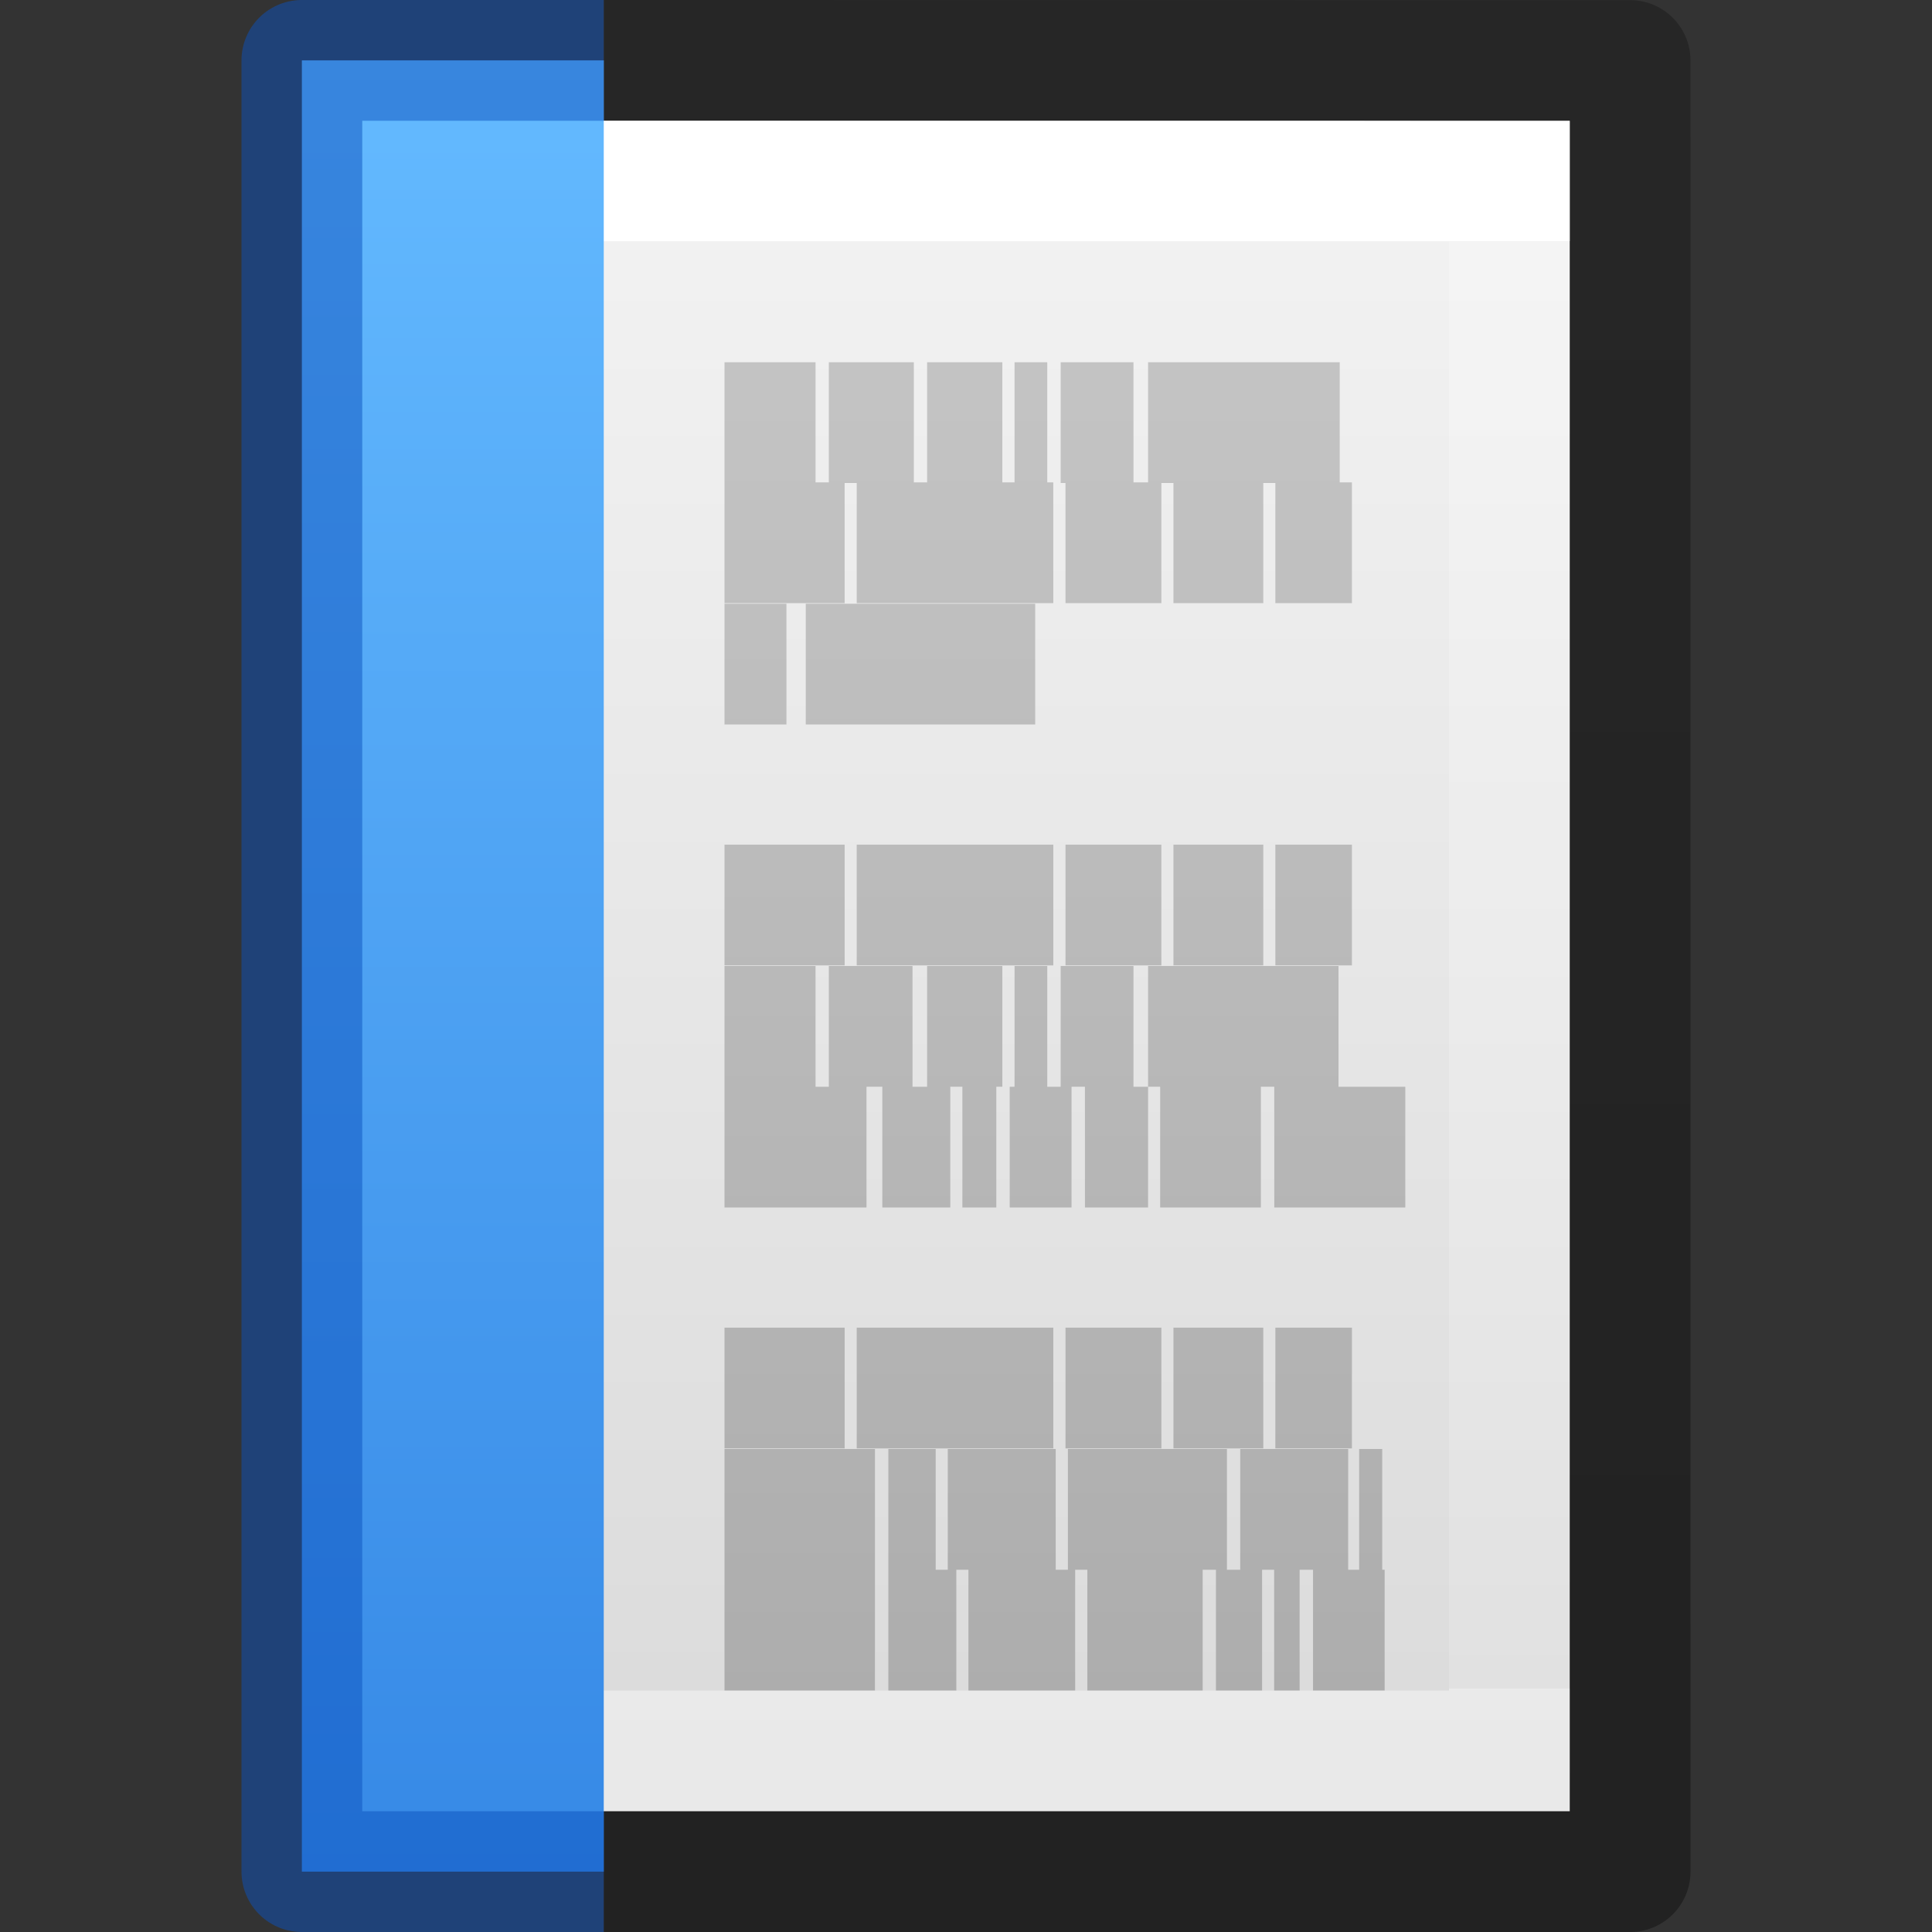 <?xml version="1.0" encoding="UTF-8" standalone="no"?>
<svg
   xmlns:dc="http://purl.org/dc/elements/1.1/"
   xmlns:cc="http://creativecommons.org/ns#"
   xmlns:rdf="http://www.w3.org/1999/02/22-rdf-syntax-ns#"
   xmlns:svg="http://www.w3.org/2000/svg"
   xmlns="http://www.w3.org/2000/svg"
   xmlns:xlink="http://www.w3.org/1999/xlink"
   version="1.1"
   width="16"
   height="16"
   id="svg3810">
  <rect width="100%" height="100%" fill="#333333" stroke="none"/>
  <defs
     id="defs3812">
    <linearGradient
       id="linearGradient847">
      <stop
         id="stop843"
         offset="0"
         style="stop-color:#64baff;stop-opacity:1" />
      <stop
         id="stop845"
         offset="1"
         style="stop-color:#3689e6;stop-opacity:1" />
    </linearGradient>
    <linearGradient
       x1="24"
       y1="6.923"
       x2="24"
       y2="41.077"
       id="linearGradient3988"
       xlink:href="#linearGradient3977"
       gradientUnits="userSpaceOnUse"
       gradientTransform="matrix(0.243,0,0,0.351,2.162,-0.432)" />
    <linearGradient
       id="linearGradient3977">
      <stop
         id="stop3979"
         style="stop-color:#ffffff;stop-opacity:1"
         offset="0" />
      <stop
         id="stop3981"
         style="stop-color:#ffffff;stop-opacity:0.235"
         offset="0" />
      <stop
         id="stop3983"
         style="stop-color:#ffffff;stop-opacity:0.157"
         offset="1" />
      <stop
         id="stop3985"
         style="stop-color:#ffffff;stop-opacity:0.392"
         offset="1" />
    </linearGradient>
    <linearGradient
       id="linearGradient3600">
      <stop
         id="stop3602"
         style="stop-color:#f4f4f4;stop-opacity:1"
         offset="0" />
      <stop
         id="stop3604"
         style="stop-color:#dbdbdb;stop-opacity:1"
         offset="1" />
    </linearGradient>
    <linearGradient
       x1="25.132"
       y1="0.985"
       x2="25.132"
       y2="47.013"
       id="linearGradient3806"
       xlink:href="#linearGradient3600"
       gradientUnits="userSpaceOnUse"
       gradientTransform="matrix(0.286,0,0,0.304,1.143,0.233)" />
    <linearGradient
       id="linearGradient3104-9">
      <stop
         id="stop3106-5"
         style="stop-color:#000000;stop-opacity:0.34"
         offset="0" />
      <stop
         id="stop3108-5"
         style="stop-color:#000000;stop-opacity:0.247"
         offset="1" />
    </linearGradient>
    <linearGradient
       x1="-51.786"
       y1="50.786"
       x2="-51.786"
       y2="2.906"
       id="linearGradient3019"
       xlink:href="#linearGradient3104-9"
       gradientUnits="userSpaceOnUse"
       gradientTransform="matrix(0.254,0,0,0.305,19.129,-0.685)" />
    <linearGradient
       x1="22.004"
       y1="47.813"
       x2="22.004"
       y2="3.364"
       id="linearGradient3052"
       xlink:href="#linearGradient3104-5"
       gradientUnits="userSpaceOnUse"
       gradientTransform="matrix(0.322,0,0,0.333,1.825,-0.349)" />
    <linearGradient
       id="linearGradient3104-5">
      <stop
         id="stop3106-2"
         style="stop-color:#aaaaaa;stop-opacity:1"
         offset="0" />
      <stop
         id="stop3108-5-3"
         style="stop-color:#c8c8c8;stop-opacity:1"
         offset="1" />
    </linearGradient>
    <linearGradient
       gradientUnits="userSpaceOnUse"
       y2="15.497"
       x2="4.967"
       y1="0.511"
       x1="4.967"
       id="linearGradient849"
       xlink:href="#linearGradient847" />
  </defs>
  <path
     style="display:inline;fill:url(#linearGradient3806);fill-opacity:1;stroke:none"
     id="path4160"
     d="m 3,1 c 2.292,0 10,8.904e-4 10,8.904e-4 L 13,15 C 13,15 6.333,15 3,15 3,10.333 3,5.667 3,1 Z" />
  <path
     style="fill:none;stroke:url(#linearGradient3988);stroke-width:1;stroke-linecap:round;stroke-linejoin:miter;stroke-miterlimit:4;stroke-dasharray:none;stroke-dashoffset:0;stroke-opacity:1"
     id="rect6741-1"
     d="M 12.5,14.5 H 3.5 V 1.5 H 12.5 Z" />
  <path
     style="display:inline;fill:none;stroke:url(#linearGradient3019);stroke-width:1;stroke-linecap:butt;stroke-linejoin:round;stroke-miterlimit:4;stroke-dasharray:none;stroke-dashoffset:0;stroke-opacity:1"
     id="path4160-8"
     d="m 5,0.5 8.5,9.54e-4 1.3e-5,14.999 H 5" />
  <path
     d="m 6,3.5 h 0.754 z m 0.864,0 h 0.704 z m 0.814,0 h 0.623 z m 0.724,0 h 0.271 z m 0.382,0 h 0.603 z m 0.724,0 H 11.095 Z M 6,4.495 h 0.995 z m 1.095,0 h 1.628 z m 1.729,0 h 0.794 z m 0.894,0 h 0.744 z m 0.844,0 H 11.196 Z M 6,5.5 h 0.513 z m 0.673,0 H 8.573 Z M 6,7.495 h 0.995 z m 1.095,0 h 1.628 z m 1.729,0 h 0.794 z m 0.894,0 h 0.744 z m 0.844,0 H 11.196 Z M 6,8.5 h 0.754 z m 0.864,0 h 0.693 z m 0.814,0 h 0.623 z m 0.724,0 h 0.271 z m 0.382,0 h 0.603 z m 0.724,0 H 11.085 Z M 6,9.5 h 1.176 z m 1.307,0 h 0.563 z m 0.663,0 h 0.281 z m 0.392,0 H 8.874 Z m 0.623,0 h 0.523 z m 0.623,0 h 0.834 z m 0.945,0 h 1.085 z M 6,11.495 h 0.995 z m 1.095,0 h 1.628 z m 1.729,0 h 0.794 z m 0.894,0 h 0.744 z m 0.844,0 H 11.196 Z M 6,12.5 h 1.246 z m 1.357,0 h 0.392 z m 0.492,0 h 0.894 z m 0.995,0 h 1.317 z m 1.427,0 h 0.894 z m 0.985,0 h 0.191 z M 6,13.5 h 1.246 z m 1.357,0 h 0.563 z m 0.663,0 h 0.884 z m 0.985,0 h 0.955 z m 1.065,0 h 0.382 z m 0.482,0 h 0.211 z m 0.322,0 h 0.593 z"
     id="path3475"
     style="fill:none;stroke:url(#linearGradient3052);stroke-width:1px;stroke-linecap:butt;stroke-linejoin:miter;stroke-opacity:1" />
  <path
     d="M 5,15.5 H 2.5 V 0.5 H 5"
     id="path4530"
     style="color:#000000;display:inline;overflow:visible;visibility:visible;fill:url(#linearGradient849);fill-opacity:1;fill-rule:nonzero;stroke:none;stroke-width:1;marker:none;enable-background:accumulate" />
  <path
     d="m 4.5,14.5 h -1 v -13 h 1"
     id="rect6741-1-5"
     style="opacity:0.5;fill:none;stroke:url(#linearGradient3988);stroke-width:1;stroke-linecap:square;stroke-linejoin:miter;stroke-miterlimit:4;stroke-dasharray:none;stroke-dashoffset:0;stroke-opacity:1;font-variant-east_asian:normal;vector-effect:none;fill-opacity:1" />
  <path
     style="display:inline;fill:none;stroke:#0d52bf;stroke-width:1;stroke-linecap:butt;stroke-linejoin:round;stroke-miterlimit:4;stroke-dasharray:none;stroke-dashoffset:0;stroke-opacity:1;opacity:0.5"
     id="path4160-8-9"
     d="M 5,15.5 H 2.5 L 2.5,0.5 5,0.5" />
</svg>
